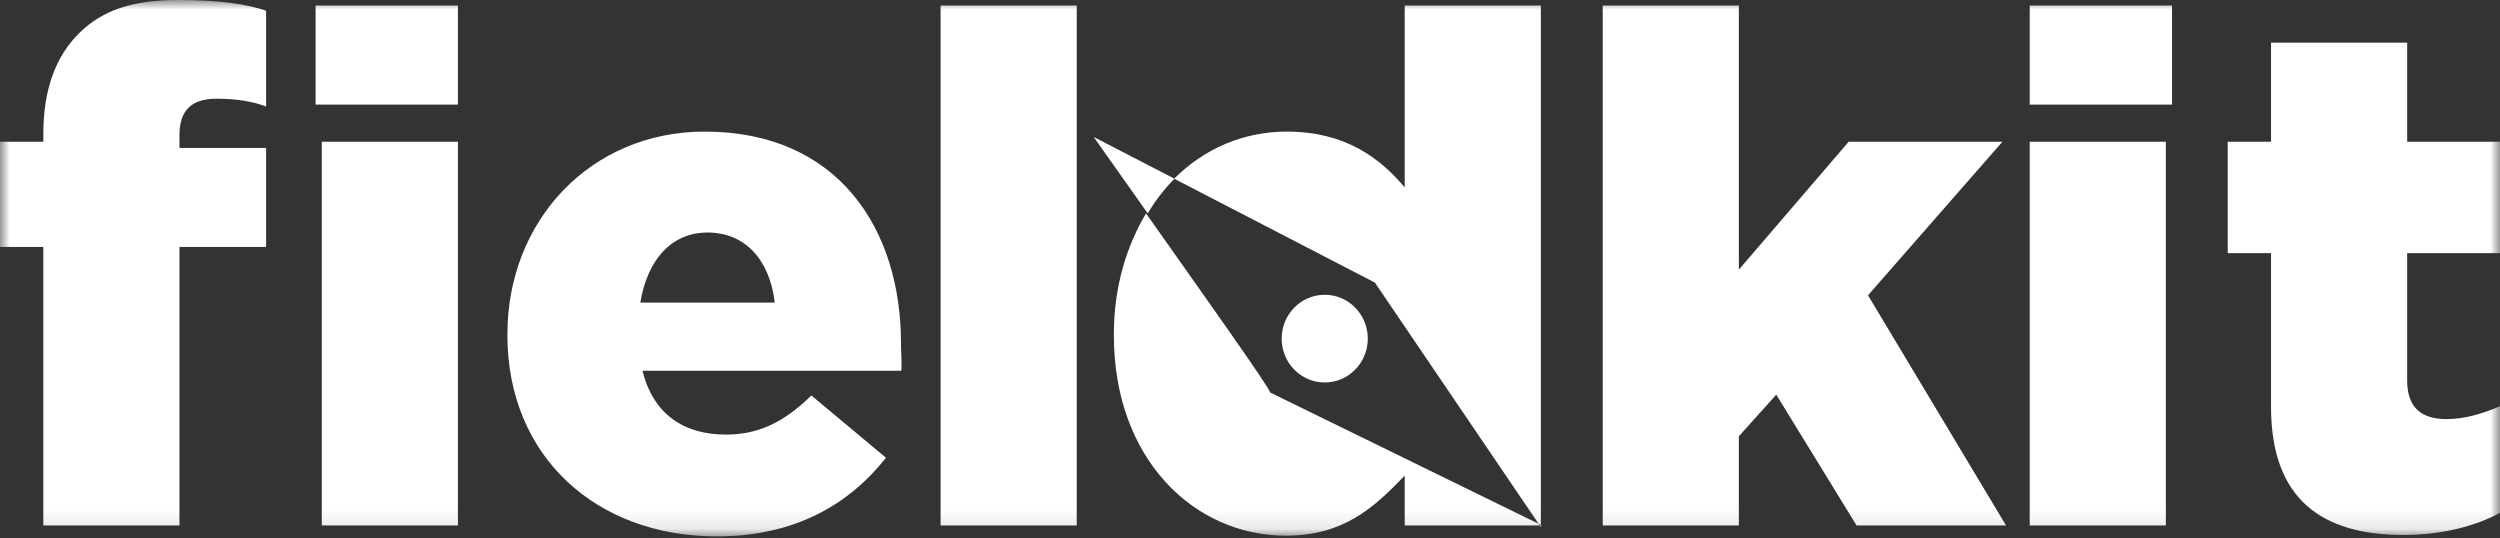 <?xml version="1.0" encoding="UTF-8"?>
<svg width="130px" height="28px" viewBox="0 0 130 28" version="1.1" xmlns="http://www.w3.org/2000/svg" xmlns:xlink="http://www.w3.org/1999/xlink">
    <rect x="0" y="0" width="130" height="28" fill="#333333" stroke="none"/>
    <!-- Generator: Sketch 3.8.3 (29802) - http://www.bohemiancoding.com/sketch -->
    <title>Logo</title>
    <desc>Created with Sketch.</desc>
    <defs>
        <polygon id="path-1" points="65 27.893 130 27.893 130 0 65 0 6.43564363e-05 0 6.43564363e-05 27.893"></polygon>
    </defs>
    <g id="Page-1" stroke="none" stroke-width="1" fill="none" fill-rule="evenodd">
        <g id="0-1-EXPEDITION-DASHBOARD-Copy-17" transform="translate(-20, -113)">
            <g id="Logo" transform="translate(20, 113)">
                <mask id="mask-2" fill="white">
                    <use xlink:href="#path-1"></use>
                </mask>
                <g id="Clip-2"></g>
                <path d="M68.886,15.328 C67.649,15.328 66.647,16.349 66.647,17.608 C66.647,18.868 67.649,19.889 68.886,19.889 C70.123,19.889 71.125,18.868 71.125,17.608 C71.125,16.349 70.123,15.328 68.886,15.328 L68.886,15.328 Z M130,13.162 L130,7.369 L125.173,7.369 L125.173,2.219 L118.094,2.219 L118.094,7.369 L115.842,7.369 L115.842,13.162 L118.094,13.162 L118.094,21.161 C118.094,25.959 120.738,27.818 124.976,27.818 C126.947,27.818 128.713,27.372 130,26.665 L130,21.124 C129.035,21.533 128.144,21.793 127.215,21.793 C125.913,21.793 125.173,21.198 125.173,19.785 L125.173,13.162 L130,13.162 Z M105.545,5.438 L112.946,5.438 L112.946,0.288 L105.545,0.288 L105.545,5.438 Z M105.545,27.323 L112.624,27.323 L112.624,7.369 L105.545,7.369 L105.545,27.323 Z M104.128,7.369 L96.133,7.369 L90.421,14.021 L90.421,0.288 L83.342,0.288 L83.342,27.323 L90.421,27.323 L90.421,22.686 L92.366,20.523 L96.542,27.323 L104.314,27.323 L97.137,15.356 L104.128,7.369 Z M59.594,11.096 C58.6,12.764 57.921,14.88 57.921,17.368 L57.921,17.442 C57.921,23.876 62.099,27.855 66.858,27.855 C69.87,27.855 71.436,26.405 73.045,24.731 L73.045,27.323 L80.183,27.323 L66.039,20.405 C66.146,20.332 62.342,14.996 59.594,11.096 L59.594,11.096 Z M73.045,9.744 C71.757,8.219 69.958,6.843 66.909,6.843 C64.691,6.843 62.638,7.708 61.057,9.293 L71.495,14.695 L80.124,27.409 L80.124,0.288 L73.045,0.288 L73.045,9.744 Z M56.873,7.123 C56.873,7.123 58.113,8.869 59.682,11.096 C60.084,10.42 60.553,9.817 61.075,9.293 L56.873,7.123 Z M48.911,27.323 L55.99,27.323 L55.99,0.288 L48.911,0.288 L48.911,27.323 Z M33.296,15.737 C33.668,13.484 34.932,12.091 36.791,12.091 C38.725,12.091 40.026,13.484 40.287,15.737 L33.296,15.737 Z M36.646,6.843 C30.696,6.843 26.386,11.492 26.386,17.368 L26.386,17.442 C26.386,23.69 30.956,27.893 37.278,27.893 C41.294,27.893 44.137,26.256 46.07,23.802 L42.193,20.566 C40.743,21.979 39.418,22.599 37.745,22.599 C35.551,22.599 33.965,21.53 33.408,19.277 L46.868,19.277 C46.905,18.955 46.851,18.285 46.851,17.839 C46.851,11.925 43.599,6.843 36.646,6.843 L36.646,6.843 Z M16.411,5.438 L23.812,5.438 L23.812,0.288 L16.411,0.288 L16.411,5.438 Z M16.733,27.323 L23.812,27.323 L23.812,7.369 L16.733,7.369 L16.733,27.323 Z M4.092,1.748 C2.902,2.938 2.253,4.649 2.253,6.955 L2.253,7.369 L6.43564363e-05,7.369 L6.43564363e-05,12.84 L2.253,12.84 L2.253,27.323 L9.332,27.323 L9.332,12.84 L13.837,12.84 L13.837,7.691 L9.332,7.691 L9.332,7.029 C9.332,5.727 9.966,5.132 11.268,5.132 C12.273,5.132 13.193,5.281 13.837,5.541 L13.837,0.558 C12.871,0.223 11.437,0 9.28,0 C6.9,0 5.319,0.521 4.092,1.748 L4.092,1.748 Z" id="Fill-1" fill="#FFFFFF" mask="url(#mask-2)"></path>
            </g>
        </g>
    </g>
</svg>